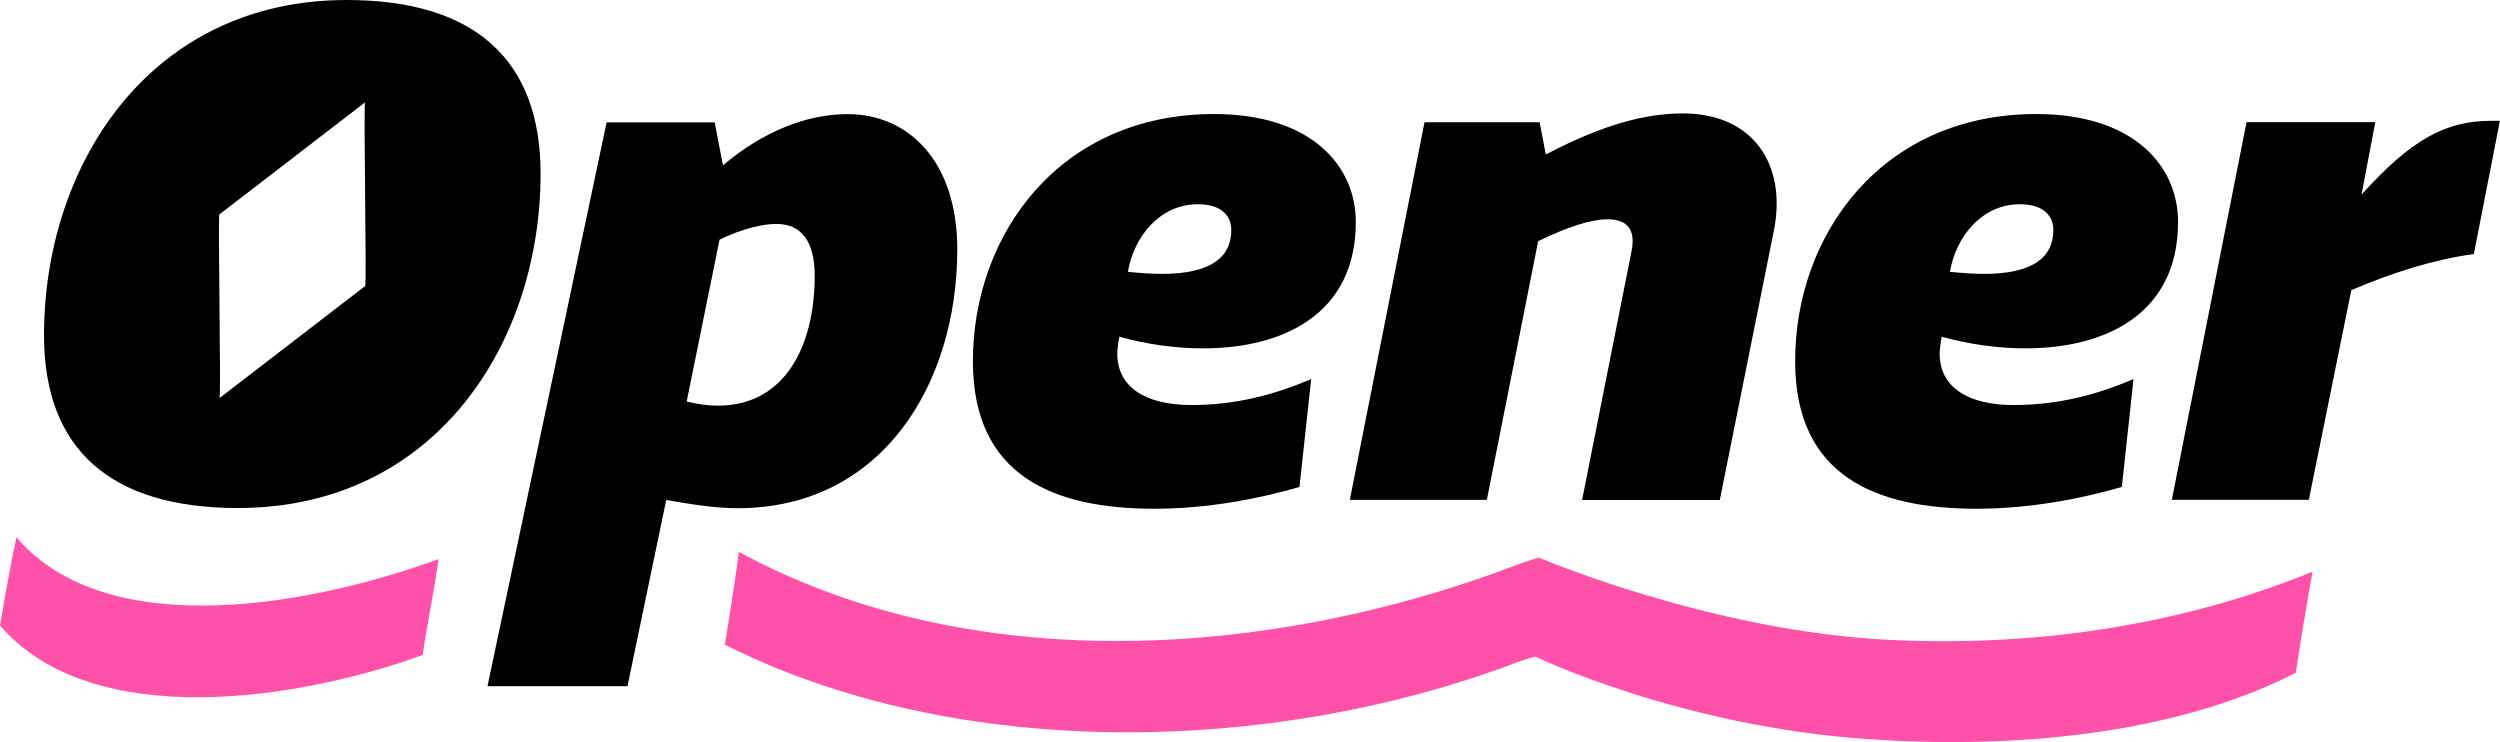 <svg width="283" height="84" viewBox="0 0 283 84" fill="none" xmlns="http://www.w3.org/2000/svg">
<g clip-path="url(#clip0_2386_25364)">
<path d="M80.902 13.841L81.838 18.715C86.411 14.843 91.37 12.919 95.955 12.919C102.704 12.919 108.365 18.096 108.365 28.229C108.365 43.387 99.908 57.531 83.475 57.531C80.996 57.531 78.048 57.065 75.417 56.598L71.031 77.68H55.182L68.668 13.852H80.926L80.902 13.841ZM77.721 45.451C78.961 45.766 80.2 45.918 81.288 45.918C88.727 45.918 92.224 39.353 92.224 31.226C92.224 27.366 90.75 25.349 87.885 25.349C86.329 25.349 84.013 25.886 81.452 27.133L77.733 45.451H77.721Z" fill="black"/>
<path d="M147.126 55.117C142.623 56.435 136.74 57.589 130.681 57.589C119.359 57.589 110.131 53.952 110.131 40.892C110.131 26.515 119.979 12.908 137.43 12.908C148.366 12.908 153.477 18.703 153.477 25.128C153.477 35.563 145.254 39.435 136.178 39.435C133.079 39.435 129.745 38.968 126.716 38.117C126.564 38.886 126.482 39.586 126.482 40.053C126.482 43.761 129.582 45.848 134.857 45.848C139.746 45.848 144.085 44.763 148.424 42.909L147.102 55.117H147.126ZM131.547 31.004C137.126 31.004 139.383 29.069 139.383 26.06C139.383 24.51 138.377 23.122 135.582 23.122C131.313 23.122 128.365 26.76 127.675 30.771C129.149 30.923 130.541 31.004 131.558 31.004H131.547Z" fill="black"/>
<path d="M168.308 56.587H152.799L161.255 13.841H174.284L174.986 17.479C179.793 15.007 184.986 12.838 190.495 12.838C198.402 12.838 202.285 18.563 200.811 26.061L194.682 56.599H179.092L184.671 28.532C185.057 26.678 184.823 24.825 181.957 24.825C180.016 24.825 177.302 25.757 174.121 27.297L168.308 56.599V56.587Z" fill="black"/>
<path d="M240.192 55.117C235.701 56.435 229.806 57.589 223.759 57.589C212.437 57.589 203.209 53.952 203.209 40.892C203.209 26.515 213.057 12.908 230.508 12.908C241.444 12.908 246.555 18.703 246.555 25.128C246.555 35.563 238.333 39.435 229.268 39.435C226.169 39.435 222.835 38.968 219.806 38.117C219.654 38.886 219.572 39.586 219.572 40.053C219.572 43.761 222.671 45.848 227.946 45.848C232.835 45.848 237.175 44.763 241.514 42.909L240.192 55.117ZM224.601 31.004C230.18 31.004 232.438 29.069 232.438 26.06C232.438 24.51 231.432 23.122 228.636 23.122C224.367 23.122 221.42 26.76 220.73 30.771C222.204 30.923 223.595 31.004 224.601 31.004Z" fill="black"/>
<path d="M280.053 28.754C275.561 29.372 271.058 30.759 266.169 32.846L261.362 56.575H245.853L254.309 13.829H268.883L267.327 22.026C272.906 15.846 276.789 13.677 281.982 13.677H282.988L280.041 28.754H280.053Z" fill="black"/>
<path d="M0 70.8C10.643 83.172 34.644 78.986 47.861 74.135C48.071 72.095 49.299 66.171 49.638 63.291C36.41 68.142 12.503 73.203 1.86 60.831C0.901 65.367 0 70.812 0 70.812L0 70.8Z" fill="#FF50AA"/>
<path d="M82.06 72.981C108.353 86.215 143.944 85.481 171.547 75.045C172.623 74.637 173.793 74.322 173.793 74.322C173.793 74.322 190.062 82.204 211.49 83.673C227.572 84.769 245.853 83.312 259.888 76.164C260.227 73.82 261.198 67.85 261.783 64.714C246.543 70.929 230.028 73.237 213.829 72.433C193.676 71.442 174.191 63.116 174.191 63.116C174.191 63.116 173.033 63.431 171.547 64.003C143.979 74.485 110.143 76.852 83.639 62.475C83.3 65.308 82.06 72.993 82.06 72.993V72.981Z" fill="#FF50AA"/>
<path d="M39.252 0C16.995 0 4.983 18.633 4.983 37.954C4.983 50.78 12.421 57.508 26.925 57.508C49.182 57.508 61.194 38.957 61.194 19.624C61.194 6.798 53.756 0 39.252 0ZM41.334 32.38C35.837 36.613 30.34 40.846 24.843 45.066C25.053 44.903 24.644 24.416 24.843 24.265C30.34 20.032 35.837 15.8 41.334 11.579C41.124 11.742 41.533 32.229 41.334 32.38Z" fill="black"/>
</g>
<defs>
<clipPath id="clip0_2386_25364">
<rect width="283" height="84" fill="white"/>
</clipPath>
</defs>
</svg>
